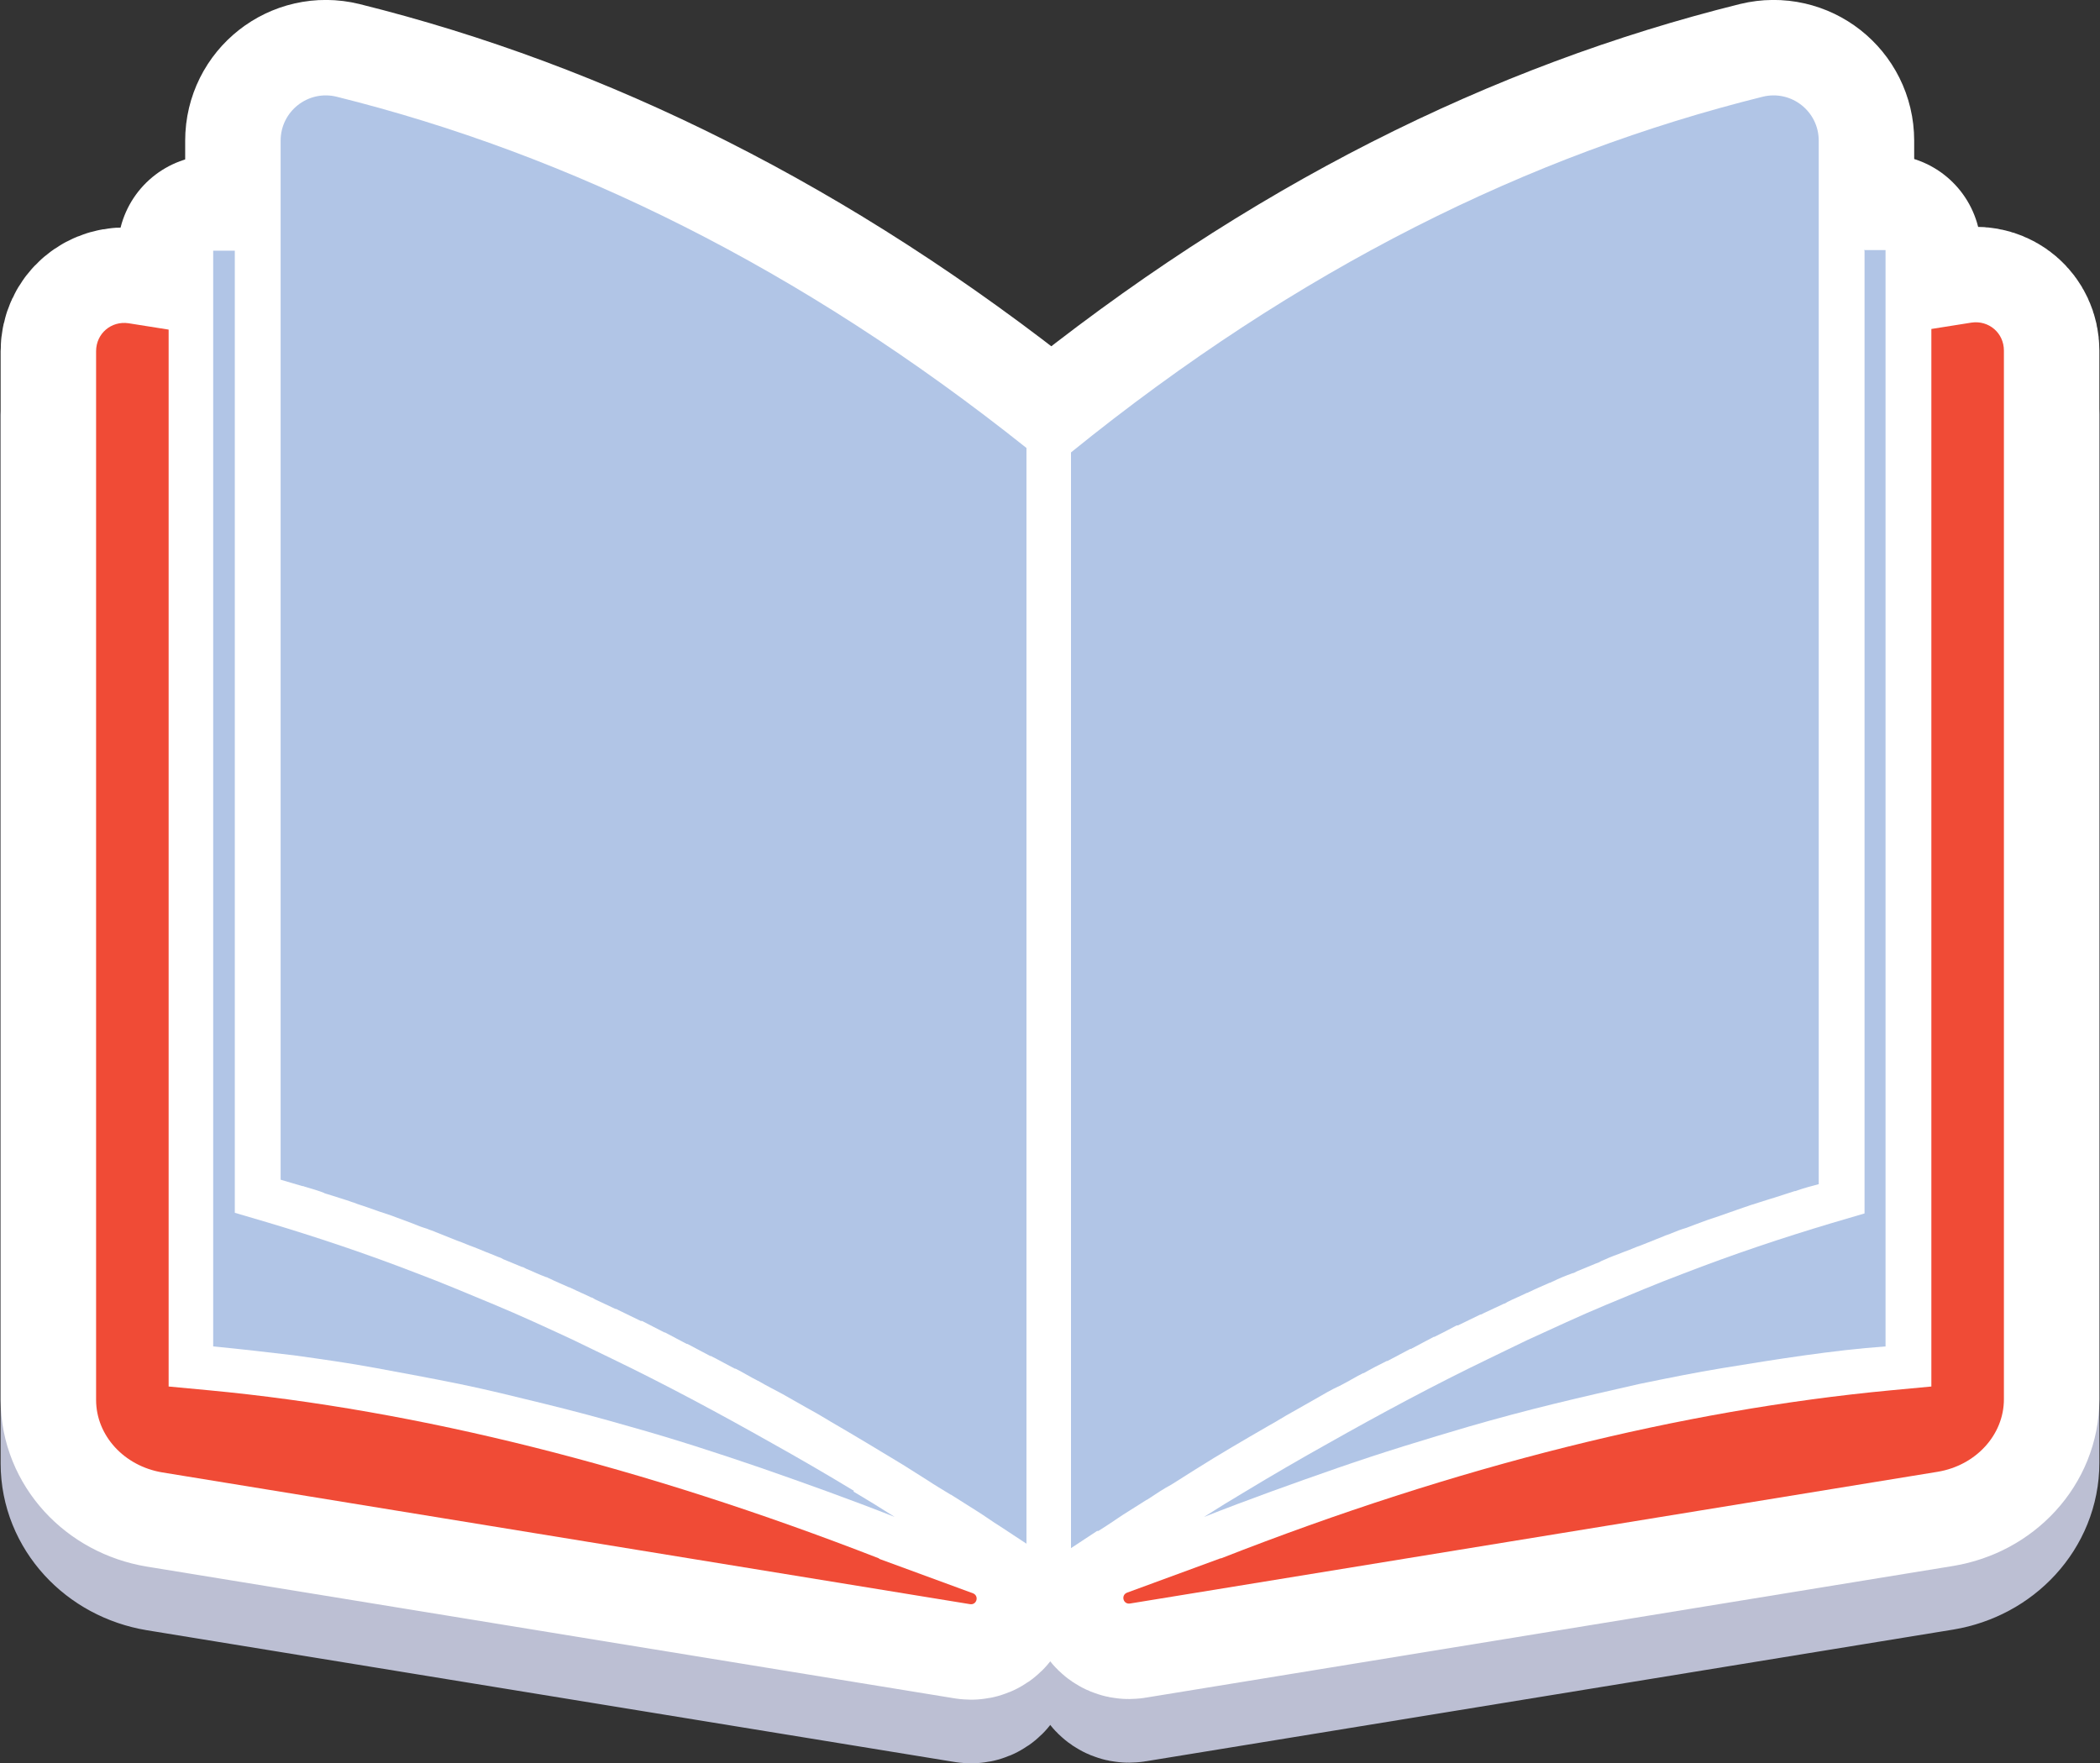 <?xml version="1.0" encoding="UTF-8"?>
<svg id="Layer_2" data-name="Layer 2" xmlns="http://www.w3.org/2000/svg" width="330" height="277.1" viewBox="0 0 330 277.1">
  <rect x="0" y="0" width="330" height="277.1" fill="#333333" stroke="none"/>
  <defs>
    <style>
      .cls-1 {
        fill: #bcbfd3;
        stroke: #bcbfd3;
      }

      .cls-1, .cls-2 {
        stroke-linecap: round;
        stroke-linejoin: round;
        stroke-width: 30px;
      }

      .cls-3 {
        fill: #f04b36;
      }

      .cls-4 {
        fill: #b1c5e6;
      }

      .cls-2 {
        fill: #fff;
        stroke: #fff;
      }
    </style>
  </defs>
  <g id="Grouped">
    <g>
      <g>
        <path class="cls-1" d="m50.9,197.5c.4.1.9.3,1.3.4.7.2,1.5.5,2.2.7.4.1.8.3,1.2.4.7.3,1.5.5,2.3.8.6.2,1.1.4,1.7.6.6.2,1.2.4,1.8.6.6.2,1.3.5,1.9.7.5.2,1.1.4,1.6.6.7.3,1.5.6,2.2.8.4.2.9.3,1.3.5.8.3,1.7.7,2.5,1,.3.1.7.3,1,.4.9.3,1.7.7,2.6,1,.3.1.7.3,1,.4.9.4,1.8.7,2.7,1.1.3.1.6.2.9.4,1,.4,1.9.8,2.9,1.2.2,0,.5.2.7.3,1,.4,2,.9,3.1,1.3.2,0,.4.2.5.2,1,.5,2,.9,3.1,1.4.2,0,.4.2.5.2,1,.5,2,.9,3,1.4.2,0,.4.2.6.3,1.1.5,2.1,1,3.2,1.5.2,0,.3.1.5.2,1.2.6,2.3,1.1,3.5,1.7,0,0,.1,0,.2,0,1.2.6,2.3,1.2,3.5,1.8,0,0,0,0,.1,0,1.1.6,2.3,1.2,3.4,1.8,0,0,.2,0,.3.1,1.1.6,2.3,1.2,3.4,1.8,0,0,.2,0,.3.1,1.2.6,2.4,1.3,3.6,1.9,0,0,0,0,.1,0,1.2.6,2.3,1.3,3.5,1.9,0,0,.1,0,.2.1,1.2.7,2.4,1.3,3.7,2,0,0,0,0,0,0,1.2.7,2.5,1.4,3.7,2.1,0,0,0,0,0,0,1.3.7,2.5,1.4,3.8,2.2,0,0,0,0,0,0,3.8,2.2,7.6,4.5,11.4,6.8,0,0,0,0,0,0,1.3.8,2.5,1.6,3.8,2.4,0,0,0,0,0,0,1.2.8,2.4,1.5,3.7,2.3,0,0,.1,0,.2.1,1.3.8,2.5,1.6,3.8,2.4,0,0,0,0,0,0,1.3.8,2.5,1.7,3.8,2.5,0,0,0,0,0,0,1.4.9,2.7,1.8,4.1,2.7h0s0-172.2,0-172.2c-35.8-29-72.1-46.8-108.7-55.9-4.5-1.1-8.8,2.3-8.8,6.9v163.3c1.1.3,2.3.7,3.4,1,.1,0,.2,0,.4.1,1,.3,2.1.6,3.1,1Z"/>
        <path class="cls-1" d="m138.1,254.9c-37-14.4-72.4-23.3-105.2-26.4l-6.4-.6V61.8l-6.3-1c-2.7-.4-5.1,1.6-5.1,4.4v164.8c0,5.6,4.4,10.4,10.4,11.4l126.9,20.7c1.1.2,1.5-1.3.5-1.7l-14.7-5.4Z"/>
        <path class="cls-1" d="m134.2,244.3c-4.3-2.6-8.6-5.1-12.9-7.5-8.5-4.8-16.9-9.3-25.2-13.3-2.1-1-4.1-2-6.2-3-4.1-1.9-8.2-3.8-12.3-5.5-4.1-1.7-8.1-3.4-12.1-4.9-8-3.1-15.8-5.7-23.5-8l-5.1-1.5V49.4c-1.1,0-2.3,0-3.4,0v172.2c4.2.4,8.5.9,12.7,1.4,4.3.6,8.6,1.2,12.9,2,4.3.8,8.7,1.6,13.1,2.5,4.4.9,8.8,2,13.3,3.1,4.5,1.1,9,2.3,13.5,3.6,6.8,1.9,13.6,4.1,20.6,6.5,6.9,2.4,13.9,4.9,21,7.7-2.2-1.4-4.3-2.7-6.5-4Z"/>
        <path class="cls-1" d="m172.6,250.6c1.3-.8,2.6-1.7,3.8-2.5,0,0,0,0,0,0,1.3-.8,2.5-1.6,3.8-2.4,0,0,.1,0,.2-.1,1.2-.8,2.4-1.6,3.7-2.3,0,0,0,0,0,0,1.3-.8,2.5-1.6,3.8-2.4,0,0,0,0,0,0,3.8-2.4,7.6-4.6,11.4-6.8,0,0,0,0,0,0,1.3-.7,2.5-1.5,3.8-2.2,0,0,0,0,0,0,1.2-.7,2.5-1.4,3.7-2.1,0,0,0,0,0,0,1.2-.7,2.4-1.4,3.7-2,0,0,.1,0,.2-.1,1.2-.6,2.3-1.3,3.5-1.9,0,0,0,0,.1,0,1.2-.7,2.4-1.3,3.6-1.9,0,0,.2,0,.3-.1,1.1-.6,2.3-1.2,3.4-1.8,0,0,.2,0,.3-.1,1.1-.6,2.3-1.2,3.4-1.8,0,0,0,0,.1,0,1.2-.6,2.4-1.2,3.5-1.8,0,0,.1,0,.2,0,1.2-.6,2.3-1.1,3.5-1.7.2,0,.3-.1.5-.2,1.1-.5,2.1-1,3.2-1.5.2,0,.4-.2.6-.3,1-.5,2-.9,3-1.4.2,0,.4-.2.5-.2,1-.5,2-.9,3.1-1.4.2,0,.4-.2.5-.2,1-.5,2-.9,3.1-1.3.2,0,.5-.2.7-.3,1-.4,1.9-.8,2.9-1.2.3-.1.6-.2.9-.4.9-.4,1.8-.8,2.7-1.1.3-.1.7-.3,1-.4.9-.3,1.7-.7,2.6-1,.3-.1.7-.3,1-.4.8-.3,1.7-.7,2.5-1,.4-.2.9-.3,1.3-.5.7-.3,1.5-.6,2.2-.8.5-.2,1.1-.4,1.6-.6.6-.2,1.3-.5,1.9-.7.6-.2,1.2-.4,1.8-.6.6-.2,1.1-.4,1.7-.6.8-.3,1.5-.5,2.3-.8.4-.1.8-.3,1.2-.4.7-.2,1.5-.5,2.2-.7.4-.1.9-.3,1.3-.4,1-.3,2.1-.7,3.1-1,.1,0,.2,0,.4-.1,1.1-.4,2.3-.7,3.4-1V32.1c0-4.6-4.3-8-8.8-6.9-36.6,9.1-72.9,26.9-108.7,55.9v172.2s0,0,0,0c1.4-.9,2.7-1.8,4.1-2.7,0,0,0,0,0,0Z"/>
        <path class="cls-1" d="m191.9,254.9c37-14.5,72.4-23.3,105.2-26.4l6.4-.6v-6.5s0-159.7,0-159.7l6.3-1c2.7-.4,5.1,1.6,5.1,4.4v164.8c0,5.6-4.4,10.4-10.4,11.4l-126.9,20.7c-1.1.2-1.5-1.3-.5-1.7l14.7-5.4Z"/>
        <path class="cls-1" d="m293,49.4v151.3l-5.1,1.5c-7.7,2.3-15.5,4.9-23.5,8-4,1.5-8,3.2-12.1,4.9-4.1,1.7-8.1,3.6-12.3,5.5-2.1,1-4.1,2-6.2,3-8.3,4-16.7,8.5-25.2,13.3-4.3,2.4-8.6,4.9-12.9,7.5-2.2,1.3-4.3,2.6-6.5,4,7.1-2.8,14.1-5.3,21-7.7,6.9-2.4,13.8-4.5,20.6-6.5,4.5-1.3,9-2.5,13.5-3.6,4.5-1.1,8.9-2.1,13.3-3.1,4.4-.9,8.8-1.8,13.1-2.5s8.6-1.4,12.9-2,8.5-1.1,12.7-1.4V49.3c-1.1,0-2.3,0-3.4,0Z"/>
      </g>
      <g>
        <path class="cls-2" d="m50.9,187.5c.4.1.9.3,1.3.4.7.2,1.5.5,2.2.7.4.1.8.3,1.2.4.7.3,1.5.5,2.3.8.6.2,1.1.4,1.7.6.6.2,1.2.4,1.8.6.6.2,1.3.5,1.9.7.5.2,1.1.4,1.6.6.7.3,1.5.6,2.2.8.4.2.9.3,1.3.5.8.3,1.7.7,2.5,1,.3.1.7.3,1,.4.9.3,1.7.7,2.6,1,.3.1.7.3,1,.4.9.4,1.8.7,2.7,1.1.3.1.6.2.9.4,1,.4,1.9.8,2.9,1.2.2,0,.5.2.7.3,1,.4,2,.9,3.1,1.3.2,0,.4.2.5.2,1,.5,2,.9,3.1,1.4.2,0,.4.2.5.2,1,.5,2,.9,3,1.4.2,0,.4.2.6.3,1.1.5,2.1,1,3.2,1.5.2,0,.3.1.5.2,1.2.6,2.3,1.1,3.5,1.7,0,0,.1,0,.2,0,1.2.6,2.3,1.2,3.5,1.8,0,0,0,0,.1,0,1.1.6,2.3,1.2,3.4,1.8,0,0,.2,0,.3.1,1.1.6,2.3,1.2,3.4,1.8,0,0,.2,0,.3.1,1.2.6,2.4,1.3,3.6,1.9,0,0,0,0,.1,0,1.2.6,2.3,1.3,3.5,1.9,0,0,.1,0,.2.1,1.2.7,2.4,1.3,3.7,2,0,0,0,0,0,0,1.2.7,2.5,1.4,3.7,2.1,0,0,0,0,0,0,1.3.7,2.5,1.4,3.8,2.2,0,0,0,0,0,0,3.8,2.2,7.6,4.5,11.4,6.8,0,0,0,0,0,0,1.3.8,2.5,1.6,3.8,2.4,0,0,0,0,0,0,1.2.8,2.4,1.5,3.7,2.3,0,0,.1,0,.2.1,1.3.8,2.5,1.6,3.8,2.4,0,0,0,0,0,0,1.3.8,2.5,1.7,3.8,2.5,0,0,0,0,0,0,1.4.9,2.7,1.8,4.1,2.7h0s0-172.2,0-172.2C125.8,42.1,89.5,24.3,52.9,15.2c-4.5-1.1-8.8,2.3-8.8,6.9v163.3c1.1.3,2.3.7,3.4,1,.1,0,.2,0,.4.1,1,.3,2.1.6,3.1,1Z"/>
        <path class="cls-2" d="m138.1,244.9c-37-14.4-72.4-23.3-105.2-26.4l-6.4-.6V51.8l-6.3-1c-2.7-.4-5.1,1.6-5.1,4.4v164.8c0,5.6,4.4,10.4,10.4,11.4l126.9,20.7c1.1.2,1.5-1.3.5-1.7l-14.7-5.4Z"/>
        <path class="cls-2" d="m134.2,234.3c-4.3-2.6-8.6-5.1-12.9-7.5-8.5-4.8-16.9-9.3-25.2-13.3-2.1-1-4.1-2-6.2-3-4.1-1.9-8.2-3.8-12.3-5.5-4.1-1.7-8.1-3.4-12.1-4.9-8-3.1-15.8-5.7-23.5-8l-5.1-1.5V39.4c-1.1,0-2.3,0-3.4,0v172.2c4.2.4,8.5.9,12.7,1.4,4.3.6,8.6,1.2,12.9,2,4.3.8,8.7,1.6,13.1,2.5,4.4.9,8.8,2,13.3,3.1,4.5,1.1,9,2.3,13.5,3.6,6.8,1.9,13.6,4.1,20.6,6.5,6.9,2.4,13.9,4.9,21,7.7-2.2-1.4-4.3-2.7-6.5-4Z"/>
        <path class="cls-2" d="m172.6,240.6c1.3-.8,2.6-1.7,3.8-2.5,0,0,0,0,0,0,1.3-.8,2.5-1.6,3.8-2.4,0,0,.1,0,.2-.1,1.2-.8,2.4-1.6,3.7-2.3,0,0,0,0,0,0,1.3-.8,2.5-1.6,3.8-2.4,0,0,0,0,0,0,3.8-2.4,7.6-4.6,11.4-6.8,0,0,0,0,0,0,1.3-.7,2.5-1.5,3.8-2.2,0,0,0,0,0,0,1.2-.7,2.5-1.4,3.7-2.1,0,0,0,0,0,0,1.2-.7,2.4-1.4,3.7-2,0,0,.1,0,.2-.1,1.2-.6,2.3-1.3,3.5-1.9,0,0,0,0,.1,0,1.2-.7,2.4-1.3,3.6-1.9,0,0,.2,0,.3-.1,1.1-.6,2.3-1.2,3.4-1.8,0,0,.2,0,.3-.1,1.1-.6,2.3-1.2,3.4-1.8,0,0,0,0,.1,0,1.2-.6,2.4-1.2,3.5-1.8,0,0,.1,0,.2,0,1.2-.6,2.3-1.1,3.5-1.7.2,0,.3-.1.5-.2,1.1-.5,2.1-1,3.2-1.5.2,0,.4-.2.6-.3,1-.5,2-.9,3-1.4.2,0,.4-.2.5-.2,1-.5,2-.9,3.1-1.4.2,0,.4-.2.5-.2,1-.5,2-.9,3.1-1.3.2,0,.5-.2.7-.3,1-.4,1.9-.8,2.9-1.2.3-.1.6-.2.9-.4.9-.4,1.8-.8,2.7-1.1.3-.1.7-.3,1-.4.9-.3,1.7-.7,2.6-1,.3-.1.7-.3,1-.4.8-.3,1.7-.7,2.5-1,.4-.2.9-.3,1.3-.5.7-.3,1.5-.6,2.2-.8.5-.2,1.1-.4,1.6-.6.6-.2,1.3-.5,1.9-.7.6-.2,1.2-.4,1.8-.6.6-.2,1.1-.4,1.7-.6.8-.3,1.5-.5,2.3-.8.4-.1.8-.3,1.2-.4.7-.2,1.5-.5,2.2-.7.4-.1.9-.3,1.3-.4,1-.3,2.1-.7,3.1-1,.1,0,.2,0,.4-.1,1.1-.4,2.3-.7,3.4-1V22.1c0-4.6-4.3-8-8.8-6.9-36.6,9.1-72.9,26.9-108.7,55.9v172.2s0,0,0,0c1.4-.9,2.7-1.8,4.1-2.7,0,0,0,0,0,0Z"/>
        <path class="cls-2" d="m191.9,244.9c37-14.5,72.4-23.3,105.2-26.4l6.4-.6v-6.5s0-159.7,0-159.7l6.3-1c2.7-.4,5.1,1.6,5.1,4.4v164.8c0,5.6-4.4,10.4-10.4,11.4l-126.9,20.7c-1.1.2-1.5-1.3-.5-1.7l14.7-5.4Z"/>
        <path class="cls-2" d="m293,39.4v151.3l-5.1,1.5c-7.7,2.3-15.5,4.9-23.5,8-4,1.5-8,3.2-12.1,4.9-4.1,1.7-8.1,3.6-12.3,5.5-2.1,1-4.1,2-6.2,3-8.3,4-16.7,8.5-25.2,13.3-4.3,2.4-8.6,4.9-12.9,7.5-2.2,1.3-4.3,2.6-6.5,4,7.1-2.8,14.1-5.3,21-7.7,6.9-2.4,13.8-4.5,20.6-6.5,4.5-1.3,9-2.5,13.5-3.6,4.5-1.1,8.9-2.1,13.3-3.1,4.4-.9,8.8-1.8,13.1-2.5s8.6-1.4,12.9-2,8.5-1.1,12.7-1.4V39.3c-1.1,0-2.3,0-3.4,0Z"/>
      </g>
      <g>
        <path class="cls-4" d="m50.9,187.5c.4.1.9.3,1.3.4.7.2,1.5.5,2.2.7.4.1.8.3,1.2.4.7.3,1.5.5,2.3.8.6.2,1.1.4,1.7.6.6.2,1.2.4,1.8.6.6.2,1.3.5,1.9.7.5.2,1.1.4,1.6.6.7.3,1.5.6,2.2.8.4.2.9.3,1.3.5.8.3,1.7.7,2.5,1,.3.1.7.3,1,.4.9.3,1.7.7,2.6,1,.3.1.7.3,1,.4.9.4,1.8.7,2.7,1.1.3.1.6.2.9.4,1,.4,1.9.8,2.9,1.2.2,0,.5.2.7.3,1,.4,2,.9,3.1,1.3.2,0,.4.2.5.2,1,.5,2,.9,3.1,1.4.2,0,.4.2.5.2,1,.5,2,.9,3,1.4.2,0,.4.2.6.3,1.1.5,2.1,1,3.2,1.5.2,0,.3.1.5.2,1.2.6,2.3,1.1,3.5,1.7,0,0,.1,0,.2,0,1.2.6,2.3,1.2,3.5,1.8,0,0,0,0,.1,0,1.1.6,2.3,1.2,3.4,1.8,0,0,.2,0,.3.1,1.1.6,2.3,1.2,3.4,1.8,0,0,.2,0,.3.1,1.2.6,2.4,1.3,3.6,1.9,0,0,0,0,.1,0,1.2.6,2.3,1.3,3.5,1.9,0,0,.1,0,.2.1,1.2.7,2.4,1.3,3.7,2,0,0,0,0,0,0,1.2.7,2.5,1.4,3.7,2.1,0,0,0,0,0,0,1.3.7,2.5,1.4,3.8,2.2,0,0,0,0,0,0,3.8,2.2,7.6,4.5,11.4,6.8,0,0,0,0,0,0,1.3.8,2.5,1.6,3.8,2.4,0,0,0,0,0,0,1.2.8,2.4,1.5,3.7,2.3,0,0,.1,0,.2.1,1.3.8,2.5,1.6,3.8,2.4,0,0,0,0,0,0,1.3.8,2.5,1.7,3.8,2.5,0,0,0,0,0,0,1.4.9,2.7,1.8,4.1,2.7h0s0-172.2,0-172.2C125.8,42.1,89.5,24.3,52.9,15.2c-4.5-1.1-8.8,2.3-8.8,6.9v163.3c1.1.3,2.3.7,3.4,1,.1,0,.2,0,.4.1,1,.3,2.1.6,3.1,1Z"/>
        <path class="cls-3" d="m138.1,244.9c-37-14.4-72.4-23.3-105.2-26.4l-6.4-.6V51.8l-6.3-1c-2.7-.4-5.1,1.6-5.1,4.4v164.8c0,5.6,4.4,10.4,10.4,11.4l126.9,20.7c1.1.2,1.5-1.3.5-1.7l-14.7-5.4Z"/>
        <path class="cls-4" d="m134.2,234.3c-4.3-2.6-8.6-5.1-12.9-7.5-8.5-4.8-16.9-9.3-25.2-13.3-2.1-1-4.1-2-6.2-3-4.1-1.9-8.2-3.8-12.3-5.5-4.1-1.7-8.1-3.4-12.1-4.9-8-3.1-15.8-5.7-23.5-8l-5.1-1.5V39.4c-1.1,0-2.3,0-3.4,0v172.2c4.2.4,8.5.9,12.7,1.4,4.3.6,8.6,1.2,12.9,2,4.3.8,8.7,1.6,13.1,2.5,4.4.9,8.8,2,13.3,3.1,4.5,1.1,9,2.3,13.5,3.6,6.8,1.9,13.6,4.1,20.6,6.5,6.9,2.4,13.9,4.9,21,7.7-2.2-1.4-4.3-2.7-6.5-4Z"/>
        <path class="cls-4" d="m172.6,240.6c1.3-.8,2.6-1.7,3.8-2.5,0,0,0,0,0,0,1.3-.8,2.5-1.6,3.8-2.4,0,0,.1,0,.2-.1,1.2-.8,2.4-1.6,3.7-2.3,0,0,0,0,0,0,1.3-.8,2.5-1.6,3.8-2.4,0,0,0,0,0,0,3.8-2.4,7.6-4.6,11.4-6.8,0,0,0,0,0,0,1.3-.7,2.5-1.5,3.8-2.2,0,0,0,0,0,0,1.2-.7,2.5-1.4,3.7-2.1,0,0,0,0,0,0,1.2-.7,2.4-1.4,3.7-2,0,0,.1,0,.2-.1,1.2-.6,2.3-1.3,3.5-1.9,0,0,0,0,.1,0,1.2-.7,2.4-1.3,3.6-1.9,0,0,.2,0,.3-.1,1.1-.6,2.3-1.2,3.4-1.8,0,0,.2,0,.3-.1,1.1-.6,2.3-1.2,3.4-1.8,0,0,0,0,.1,0,1.2-.6,2.4-1.2,3.5-1.8,0,0,.1,0,.2,0,1.2-.6,2.3-1.1,3.5-1.7.2,0,.3-.1.5-.2,1.1-.5,2.1-1,3.2-1.5.2,0,.4-.2.6-.3,1-.5,2-.9,3-1.4.2,0,.4-.2.5-.2,1-.5,2-.9,3.1-1.4.2,0,.4-.2.5-.2,1-.5,2-.9,3.1-1.3.2,0,.5-.2.7-.3,1-.4,1.9-.8,2.9-1.2.3-.1.6-.2.9-.4.9-.4,1.8-.8,2.7-1.1.3-.1.7-.3,1-.4.9-.3,1.7-.7,2.6-1,.3-.1.7-.3,1-.4.8-.3,1.7-.7,2.5-1,.4-.2.9-.3,1.3-.5.7-.3,1.5-.6,2.2-.8.5-.2,1.1-.4,1.6-.6.6-.2,1.3-.5,1.9-.7.6-.2,1.2-.4,1.8-.6.6-.2,1.1-.4,1.7-.6.8-.3,1.5-.5,2.3-.8.4-.1.8-.3,1.2-.4.7-.2,1.5-.5,2.2-.7.4-.1.9-.3,1.3-.4,1-.3,2.1-.7,3.1-1,.1,0,.2,0,.4-.1,1.1-.4,2.3-.7,3.4-1V22.1c0-4.6-4.3-8-8.8-6.9-36.6,9.1-72.9,26.9-108.7,55.9v172.2s0,0,0,0c1.4-.9,2.7-1.8,4.1-2.7,0,0,0,0,0,0Z"/>
        <path class="cls-3" d="m191.9,244.9c37-14.5,72.4-23.3,105.2-26.4l6.4-.6v-6.5s0-159.7,0-159.7l6.3-1c2.7-.4,5.1,1.6,5.1,4.4v164.8c0,5.6-4.4,10.4-10.4,11.4l-126.9,20.7c-1.1.2-1.5-1.3-.5-1.7l14.7-5.4Z"/>
        <path class="cls-4" d="m293,39.4v151.3l-5.1,1.5c-7.7,2.3-15.5,4.9-23.5,8-4,1.5-8,3.2-12.1,4.9-4.1,1.7-8.1,3.6-12.3,5.5-2.1,1-4.1,2-6.2,3-8.3,4-16.7,8.5-25.2,13.3-4.3,2.4-8.6,4.9-12.9,7.5-2.2,1.3-4.3,2.6-6.5,4,7.1-2.8,14.1-5.3,21-7.7,6.9-2.4,13.8-4.5,20.6-6.5,4.5-1.3,9-2.5,13.5-3.6,4.5-1.1,8.9-2.1,13.3-3.1,4.4-.9,8.8-1.8,13.1-2.5s8.6-1.4,12.9-2,8.5-1.1,12.7-1.4V39.3c-1.1,0-2.3,0-3.4,0Z"/>
      </g>
    </g>
  </g>
</svg>